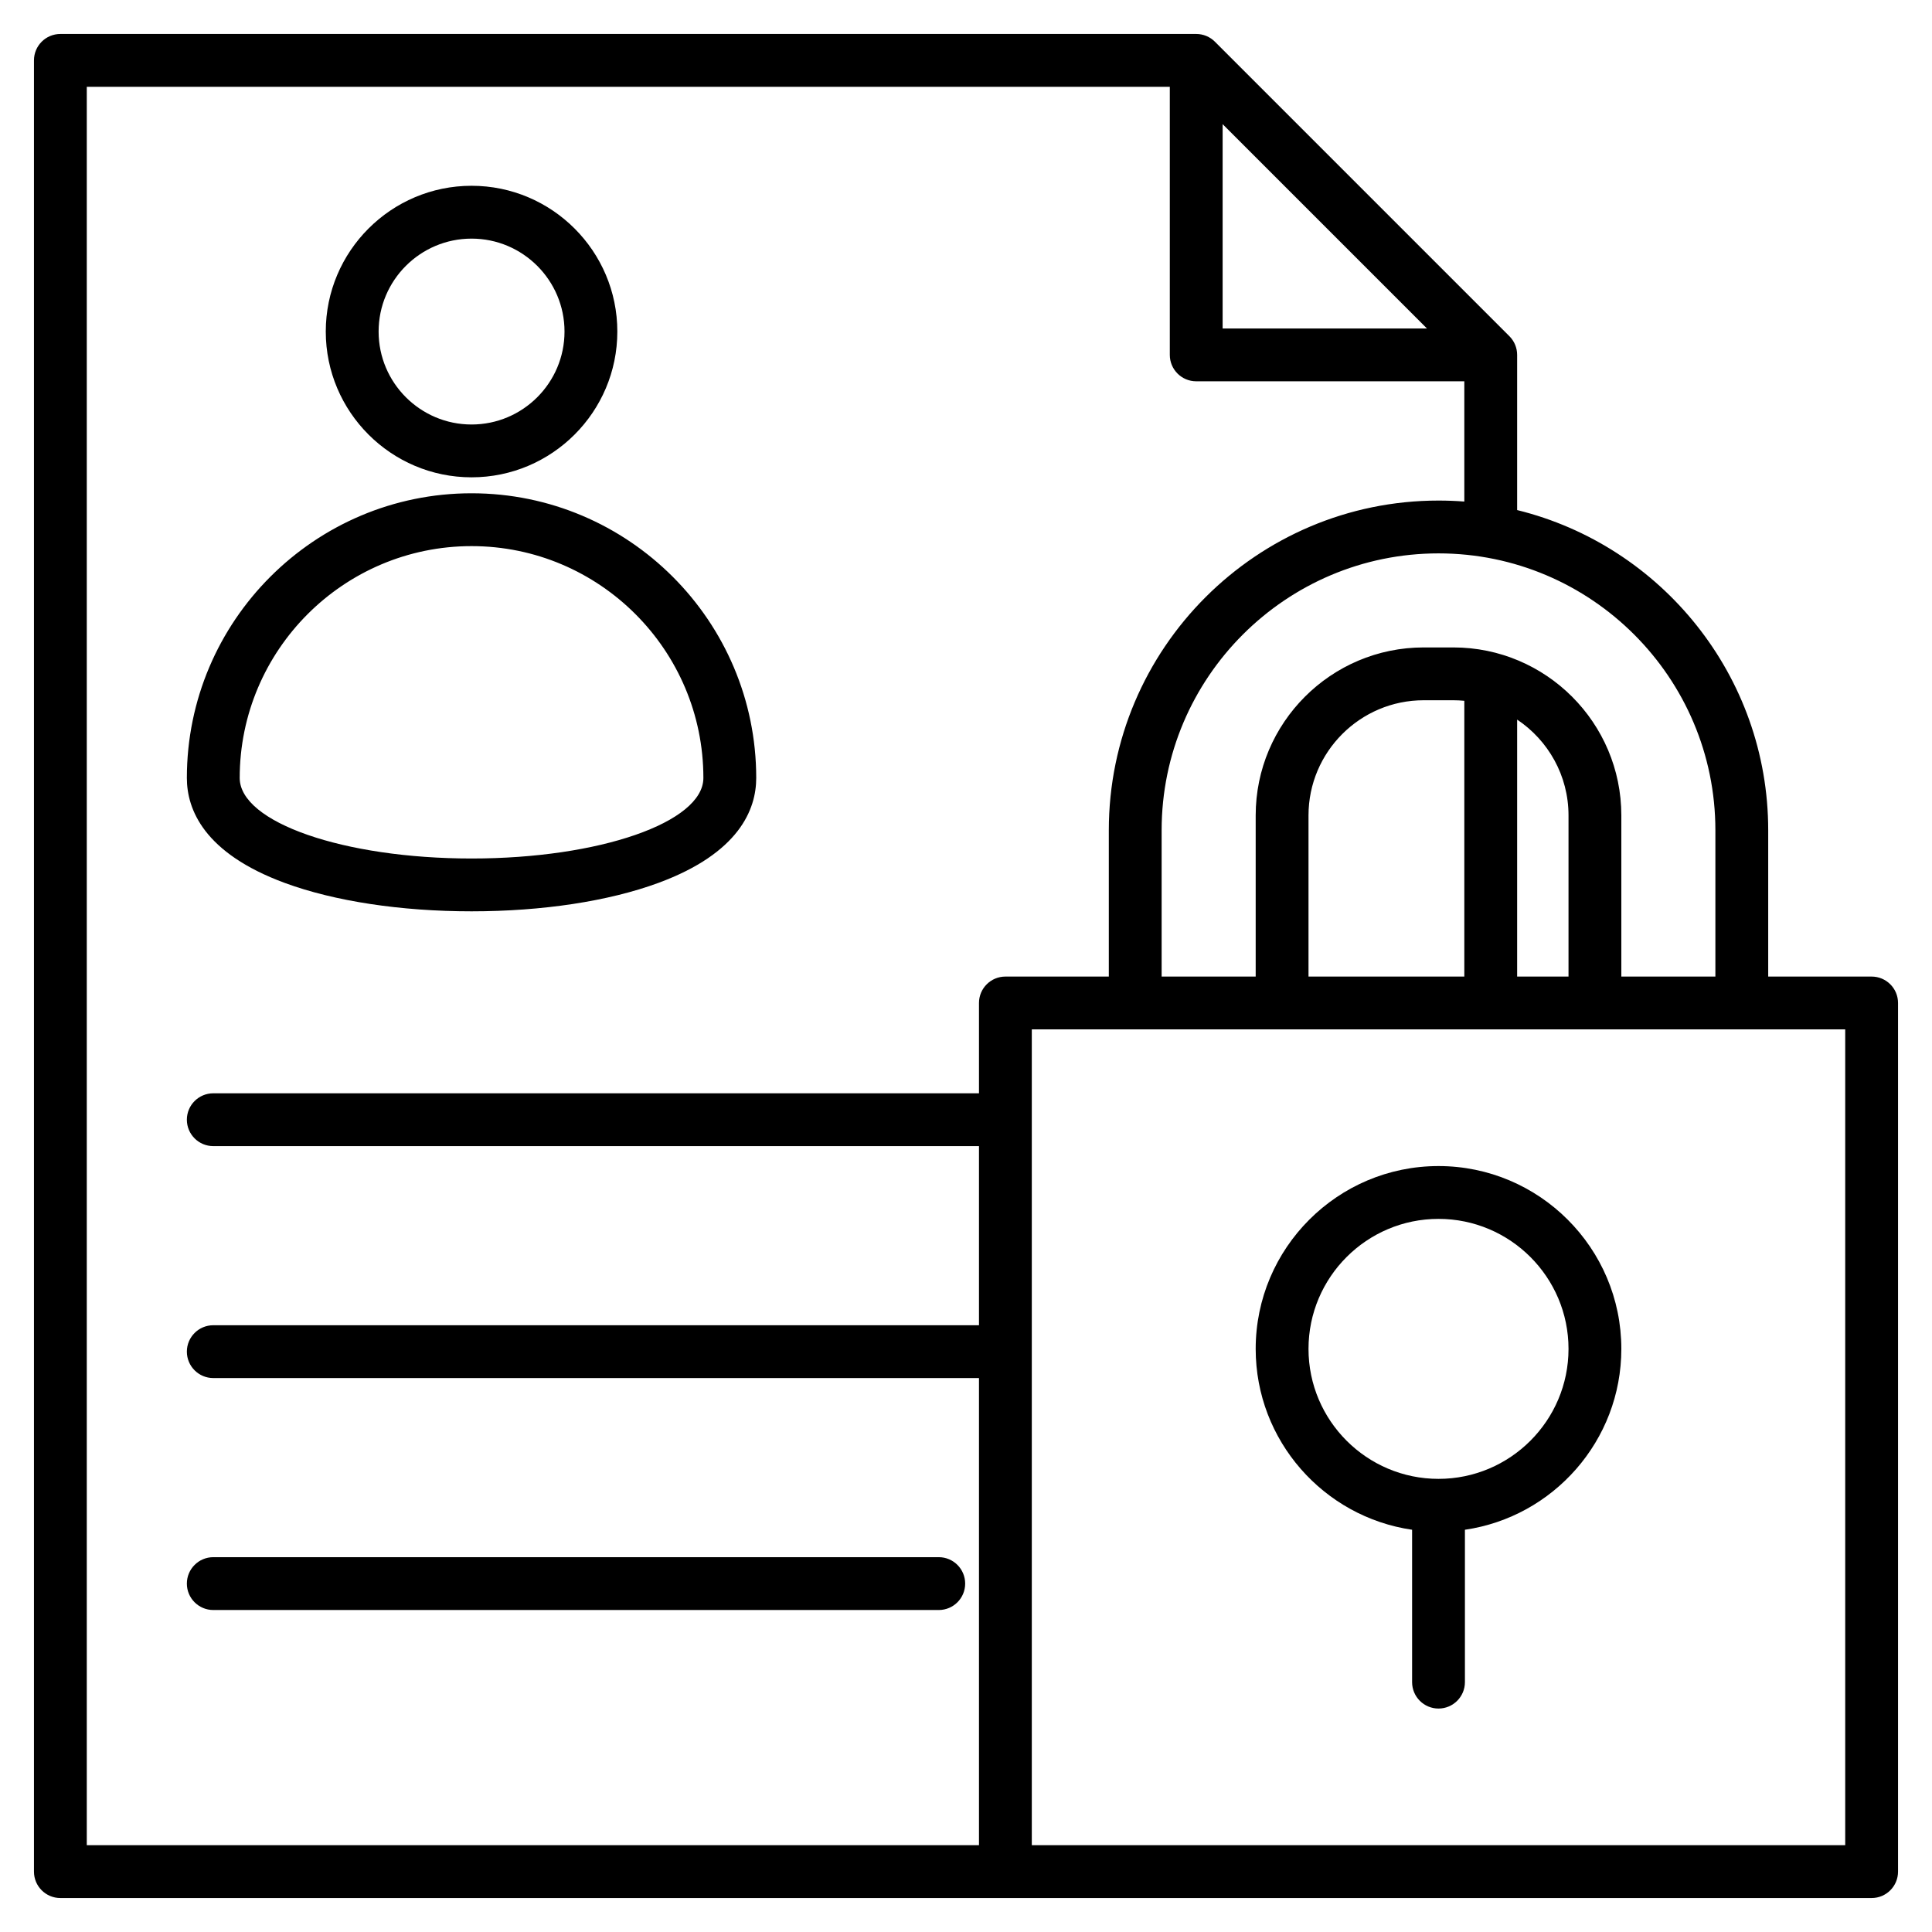 <svg width="100" height="100" viewBox="0 0 100 100" fill="none" xmlns="http://www.w3.org/2000/svg">
<path d="M49.957 81.967C49.957 82.722 49.345 83.334 48.59 83.334H11.04C10.285 83.334 9.672 82.722 9.672 81.967C9.672 81.212 10.285 80.599 11.04 80.599H48.59C49.345 80.599 49.957 81.212 49.957 81.967ZM16.862 17.161C16.862 13.001 20.247 9.616 24.408 9.616C28.568 9.616 31.953 13.001 31.953 17.161C31.953 21.321 28.568 24.706 24.408 24.706C20.247 24.706 16.862 21.321 16.862 17.161ZM19.597 17.161C19.597 19.814 21.755 21.972 24.408 21.972C27.061 21.972 29.219 19.814 29.219 17.161C29.219 14.508 27.061 12.351 24.408 12.351C21.755 12.351 19.597 14.508 19.597 17.161ZM9.672 40.266C9.672 32.142 16.283 25.532 24.408 25.532C32.532 25.532 39.142 32.142 39.142 40.266C39.142 41.894 38.261 44.159 34.069 45.702C31.497 46.649 28.066 47.17 24.407 47.17C20.748 47.17 17.316 46.649 14.744 45.702C10.553 44.158 9.672 41.894 9.672 40.266ZM12.407 40.266C12.407 42.565 17.79 44.436 24.407 44.436C31.024 44.436 36.407 42.566 36.407 40.266C36.407 33.65 31.024 28.267 24.408 28.267C17.79 28.267 12.407 33.65 12.407 40.266ZM98.242 51.914V96.875C98.242 97.63 97.63 98.242 96.875 98.242H52.039H3.125C2.37 98.242 1.758 97.63 1.758 96.875V3.125C1.758 2.37 2.37 1.758 3.125 1.758H61.916C62.279 1.758 62.626 1.902 62.883 2.158L78.127 17.402C78.383 17.659 78.527 18.006 78.527 18.369V26.401C85.978 28.231 91.522 34.967 91.522 42.974V50.547H96.875C97.63 50.547 98.242 51.159 98.242 51.914ZM74.457 28.643C66.555 28.643 60.126 35.072 60.126 42.974V50.547H64.994V42.206C64.994 37.411 68.895 33.511 73.689 33.511H75.226C80.02 33.511 83.92 37.411 83.92 42.206V50.547H88.788V42.974C88.788 35.072 82.359 28.643 74.457 28.643ZM75.793 50.547V36.273C75.606 36.255 75.417 36.245 75.226 36.245H73.689C70.403 36.245 67.728 38.919 67.728 42.206V50.547H75.793V50.547ZM78.527 50.547H81.186V42.206C81.186 40.139 80.129 38.316 78.527 37.246V50.547ZM63.283 17.002H73.859L63.283 6.426V17.002ZM4.492 95.508H50.672V71.328H11.04C10.285 71.328 9.672 70.716 9.672 69.961C9.672 69.206 10.285 68.594 11.04 68.594H50.672V59.323H11.04C10.285 59.323 9.672 58.711 9.672 57.956C9.672 57.201 10.285 56.589 11.04 56.589H50.672V51.914C50.672 51.159 51.284 50.547 52.039 50.547H57.392V42.974C57.392 33.564 65.047 25.909 74.457 25.909C74.906 25.909 75.352 25.926 75.793 25.96V19.736H61.916C61.161 19.736 60.549 19.124 60.549 18.369V4.492H4.492V95.508ZM95.508 53.281H53.406V95.508H95.508V53.281ZM64.994 69.818C64.994 64.6 69.239 60.355 74.457 60.355C79.675 60.355 83.92 64.6 83.92 69.818C83.92 74.571 80.396 78.516 75.824 79.18V87.067C75.824 87.822 75.212 88.434 74.457 88.434C73.702 88.434 73.09 87.822 73.09 87.067V79.18C68.518 78.516 64.994 74.571 64.994 69.818ZM67.728 69.818C67.728 73.528 70.747 76.546 74.457 76.546C78.167 76.546 81.186 73.528 81.186 69.818C81.186 66.107 78.167 63.089 74.457 63.089C70.747 63.089 67.728 66.107 67.728 69.818Z" fill="black"/>
</svg>
